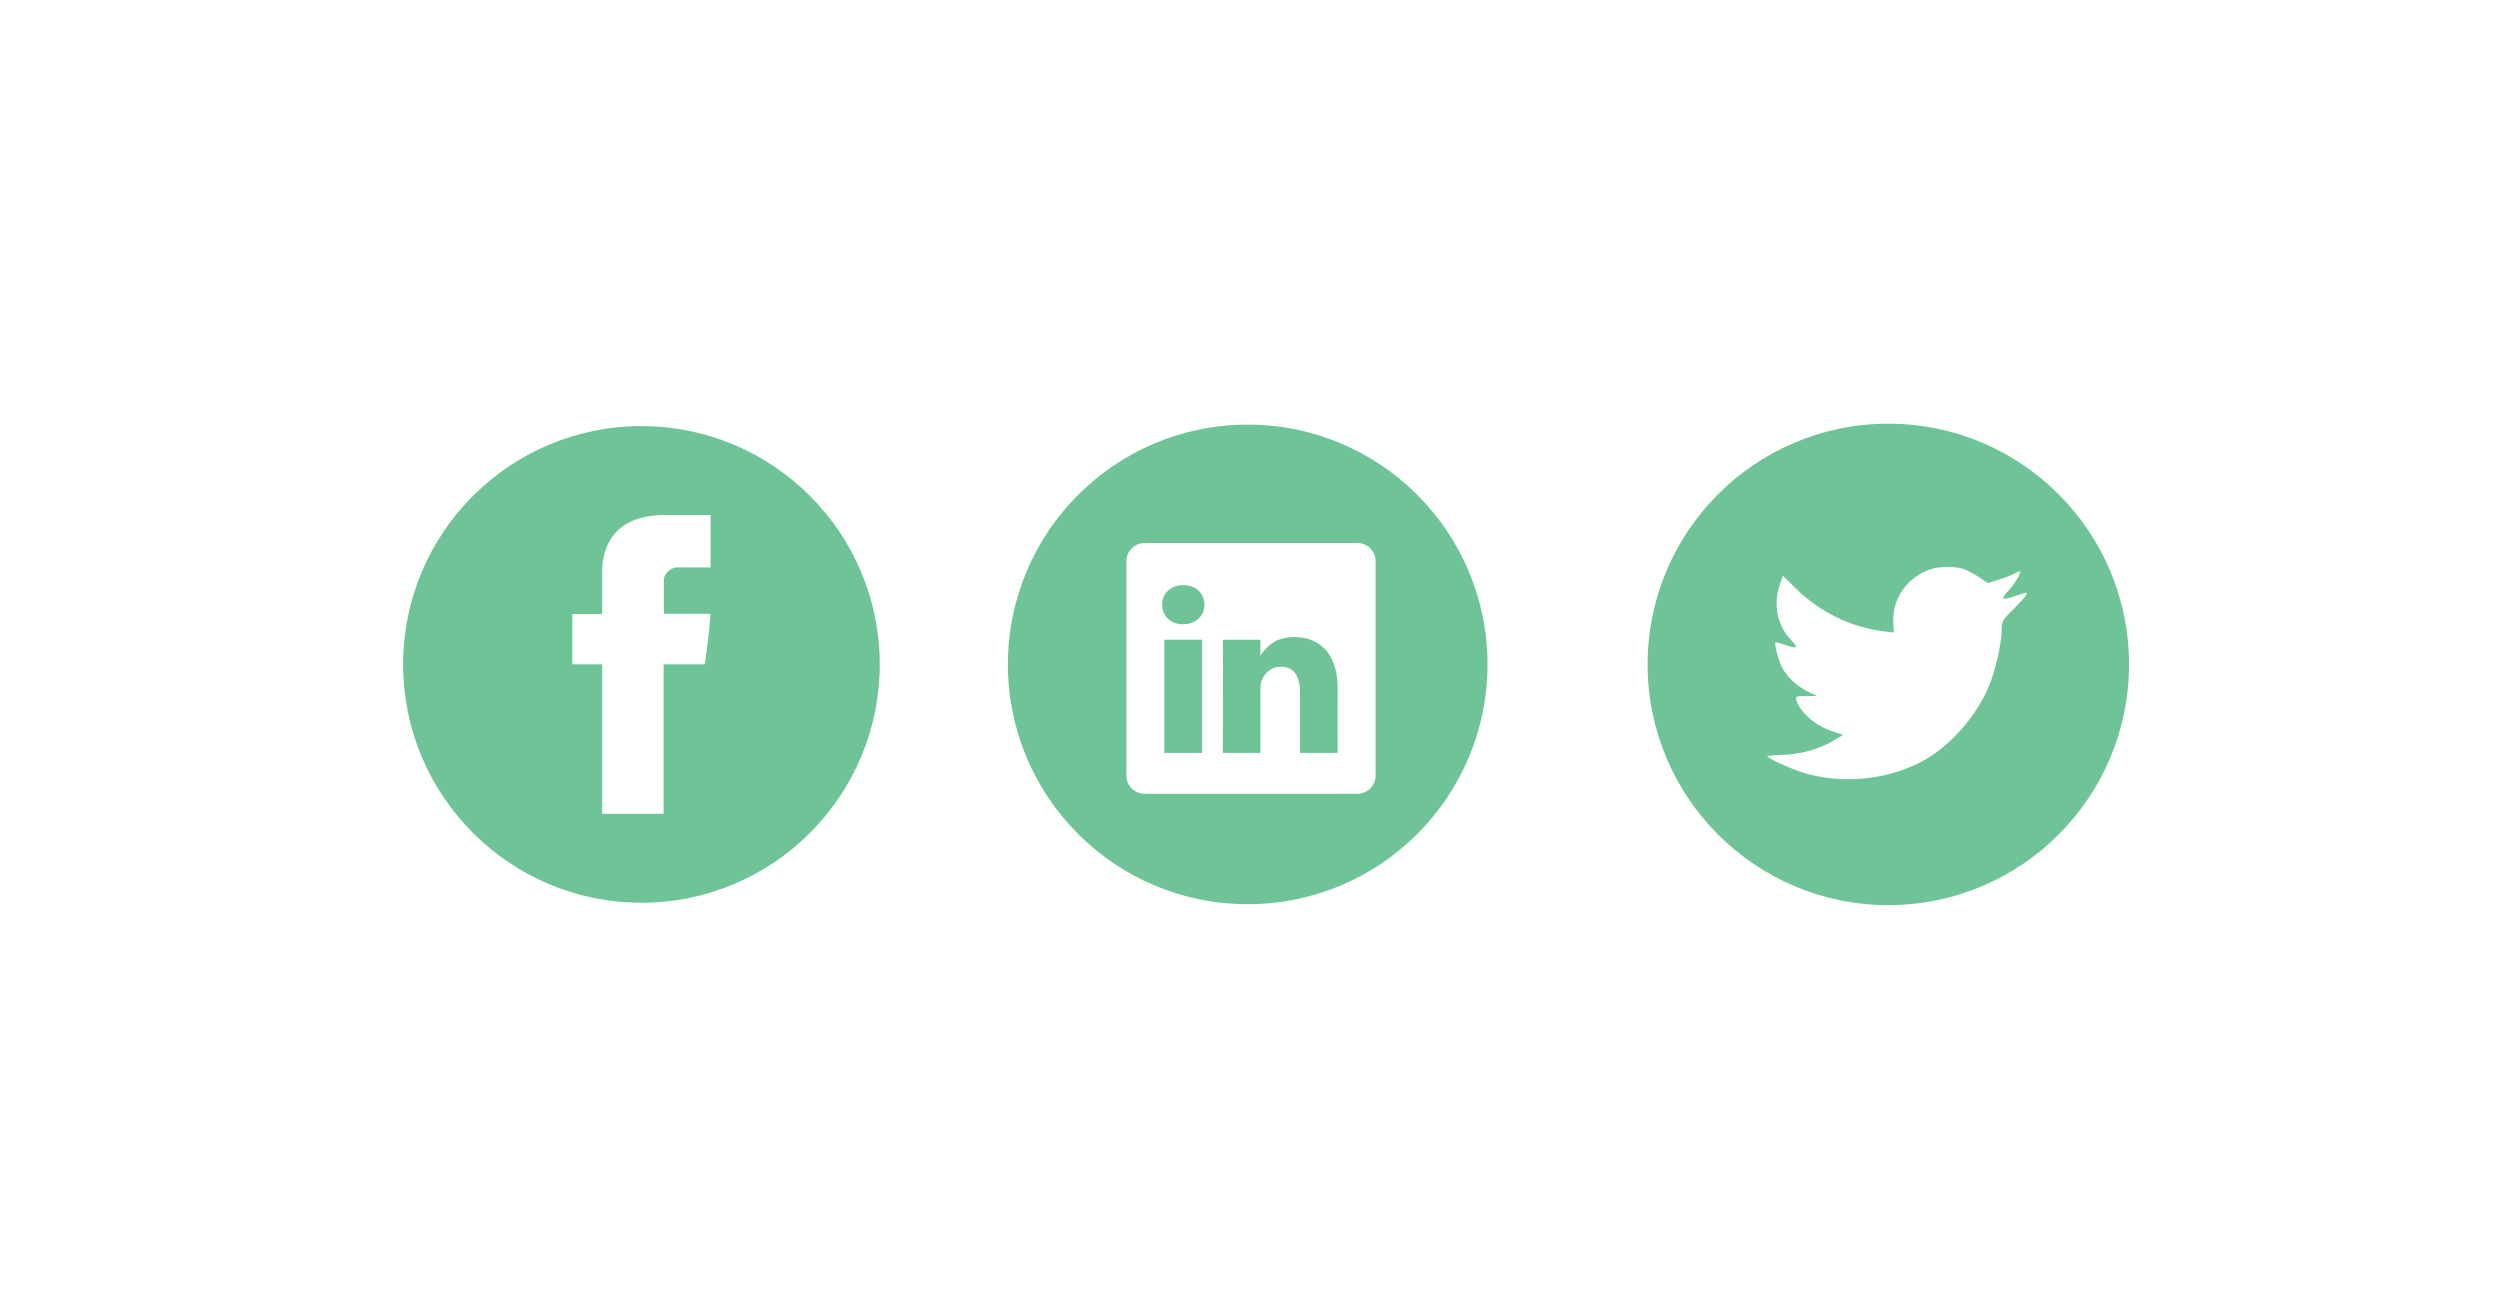<?xml version="1.0" encoding="iso-8859-1"?>
<!-- Generator: Adobe Illustrator 16.2.0, SVG Export Plug-In . SVG Version: 6.00 Build 0)  -->
<!DOCTYPE svg PUBLIC "-//W3C//DTD SVG 1.1//EN" "http://www.w3.org/Graphics/SVG/1.1/DTD/svg11.dtd">
<svg version="1.1" id="Layer_1" xmlns="http://www.w3.org/2000/svg" xmlns:xlink="http://www.w3.org/1999/xlink" x="0px" y="0px"
	 width="572px" height="298.305px" viewBox="0 0 572 298.305" style="enable-background:new 0 0 572 298.305;" xml:space="preserve"
	>
<g>
	<path style="fill:#6FC497;" d="M296.145,145.754c-4.576,0-6.617,2.514-7.764,4.282v0.08h-0.052c0.014-0.021,0.036-0.055,0.052-0.08
		v-3.671h-8.606c0.112,2.428,0,25.902,0,25.902h8.606v-14.469c0-0.772,0.059-1.547,0.289-2.101c0.623-1.546,2.037-3.149,4.416-3.149
		c3.115,0,4.359,2.38,4.359,5.86v13.859h8.613v-14.852C306.059,149.453,301.812,145.754,296.145,145.754"/>
	<rect x="266.396" y="146.363" style="fill:#6FC497;" width="8.615" height="25.903"/>
	<path style="fill:#6FC497;" d="M270.76,133.877c-2.946,0-4.871,1.932-4.871,4.468c0,2.492,1.868,4.479,4.757,4.479h0.056
		c3.001,0,4.873-1.987,4.873-4.479C275.516,135.809,273.704,133.877,270.76,133.877"/>
	<path style="fill:#6FC497;" d="M285.473,97.153c-30.301,0-54.865,24.562-54.865,54.866c0,30.303,24.563,54.863,54.865,54.863
		c30.304,0,54.868-24.56,54.868-54.863C340.341,121.715,315.776,97.153,285.473,97.153 M314.734,177.503
		c0,2.268-1.883,4.113-4.211,4.113h-48.582c-2.329,0-4.214-1.845-4.214-4.113v-49.152c0-2.269,1.885-4.111,4.214-4.111h48.582
		c2.328,0,4.211,1.842,4.211,4.111V177.503z"/>
</g>
<g>
	<path style="fill:#6FC497;" d="M146.763,97.493c-30.114,0-54.526,24.412-54.526,54.52c0,30.118,24.412,54.53,54.526,54.53
		c30.113,0,54.522-24.412,54.522-54.53C201.286,121.905,176.876,97.493,146.763,97.493 M162.583,129.814h-7.659
		c-1.512,0-3.042,1.584-3.042,2.758v7.871h10.684c-0.433,6.033-1.312,11.551-1.312,11.551h-9.427v34.197h-14.045v-34.197h-6.837
		v-11.511h6.837v-9.41c0-1.721-0.345-13.24,14.39-13.24h10.411V129.814z"/>
</g>
<path style="fill:#6FC497;" d="M432.048,96.941c-30.416,0-55.075,24.658-55.075,55.079c0,30.416,24.659,55.074,55.075,55.074
	c30.424,0,55.078-24.658,55.078-55.074C487.126,121.599,462.472,96.941,432.048,96.941z M463.509,136.248
	c-0.256,0.429-1.585,1.929-3.001,3.301c-2.402,2.359-2.528,2.616-2.528,4.588c0,3.045-1.459,9.393-2.916,12.865
	c-2.701,6.519-8.491,13.25-14.28,16.637c-8.148,4.759-18.996,5.961-28.13,3.174c-3.045-0.943-8.277-3.345-8.277-3.774
	c0-0.128,1.588-0.301,3.518-0.342c4.03-0.088,8.06-1.203,11.491-3.173l2.315-1.374l-2.658-0.9c-3.773-1.286-7.16-4.245-8.019-7.033
	c-0.257-0.9-0.173-0.943,2.229-0.943l2.486-0.042l-2.102-0.986c-2.486-1.244-4.758-3.345-5.874-5.489
	c-0.815-1.542-1.845-5.446-1.544-5.747c0.086-0.128,0.987,0.129,2.016,0.473c2.959,1.073,3.347,0.814,1.629-0.987
	c-3.215-3.259-4.201-8.104-2.657-12.692l0.729-2.059l2.831,2.788c5.789,5.615,12.606,8.961,20.41,9.948l2.145,0.259l-0.128-2.103
	c-0.386-5.446,3-10.421,8.36-12.35c1.973-0.686,5.318-0.772,7.504-0.173c0.86,0.257,2.488,1.114,3.646,1.888l2.102,1.416
	l2.317-0.731c1.283-0.385,2.999-1.027,3.772-1.459c0.727-0.384,1.371-0.598,1.371-0.47c0,0.729-1.586,3.217-2.916,4.588
	c-1.802,1.928-1.287,2.102,2.357,0.815C463.895,135.433,463.938,135.433,463.509,136.248z"/>
</svg>

